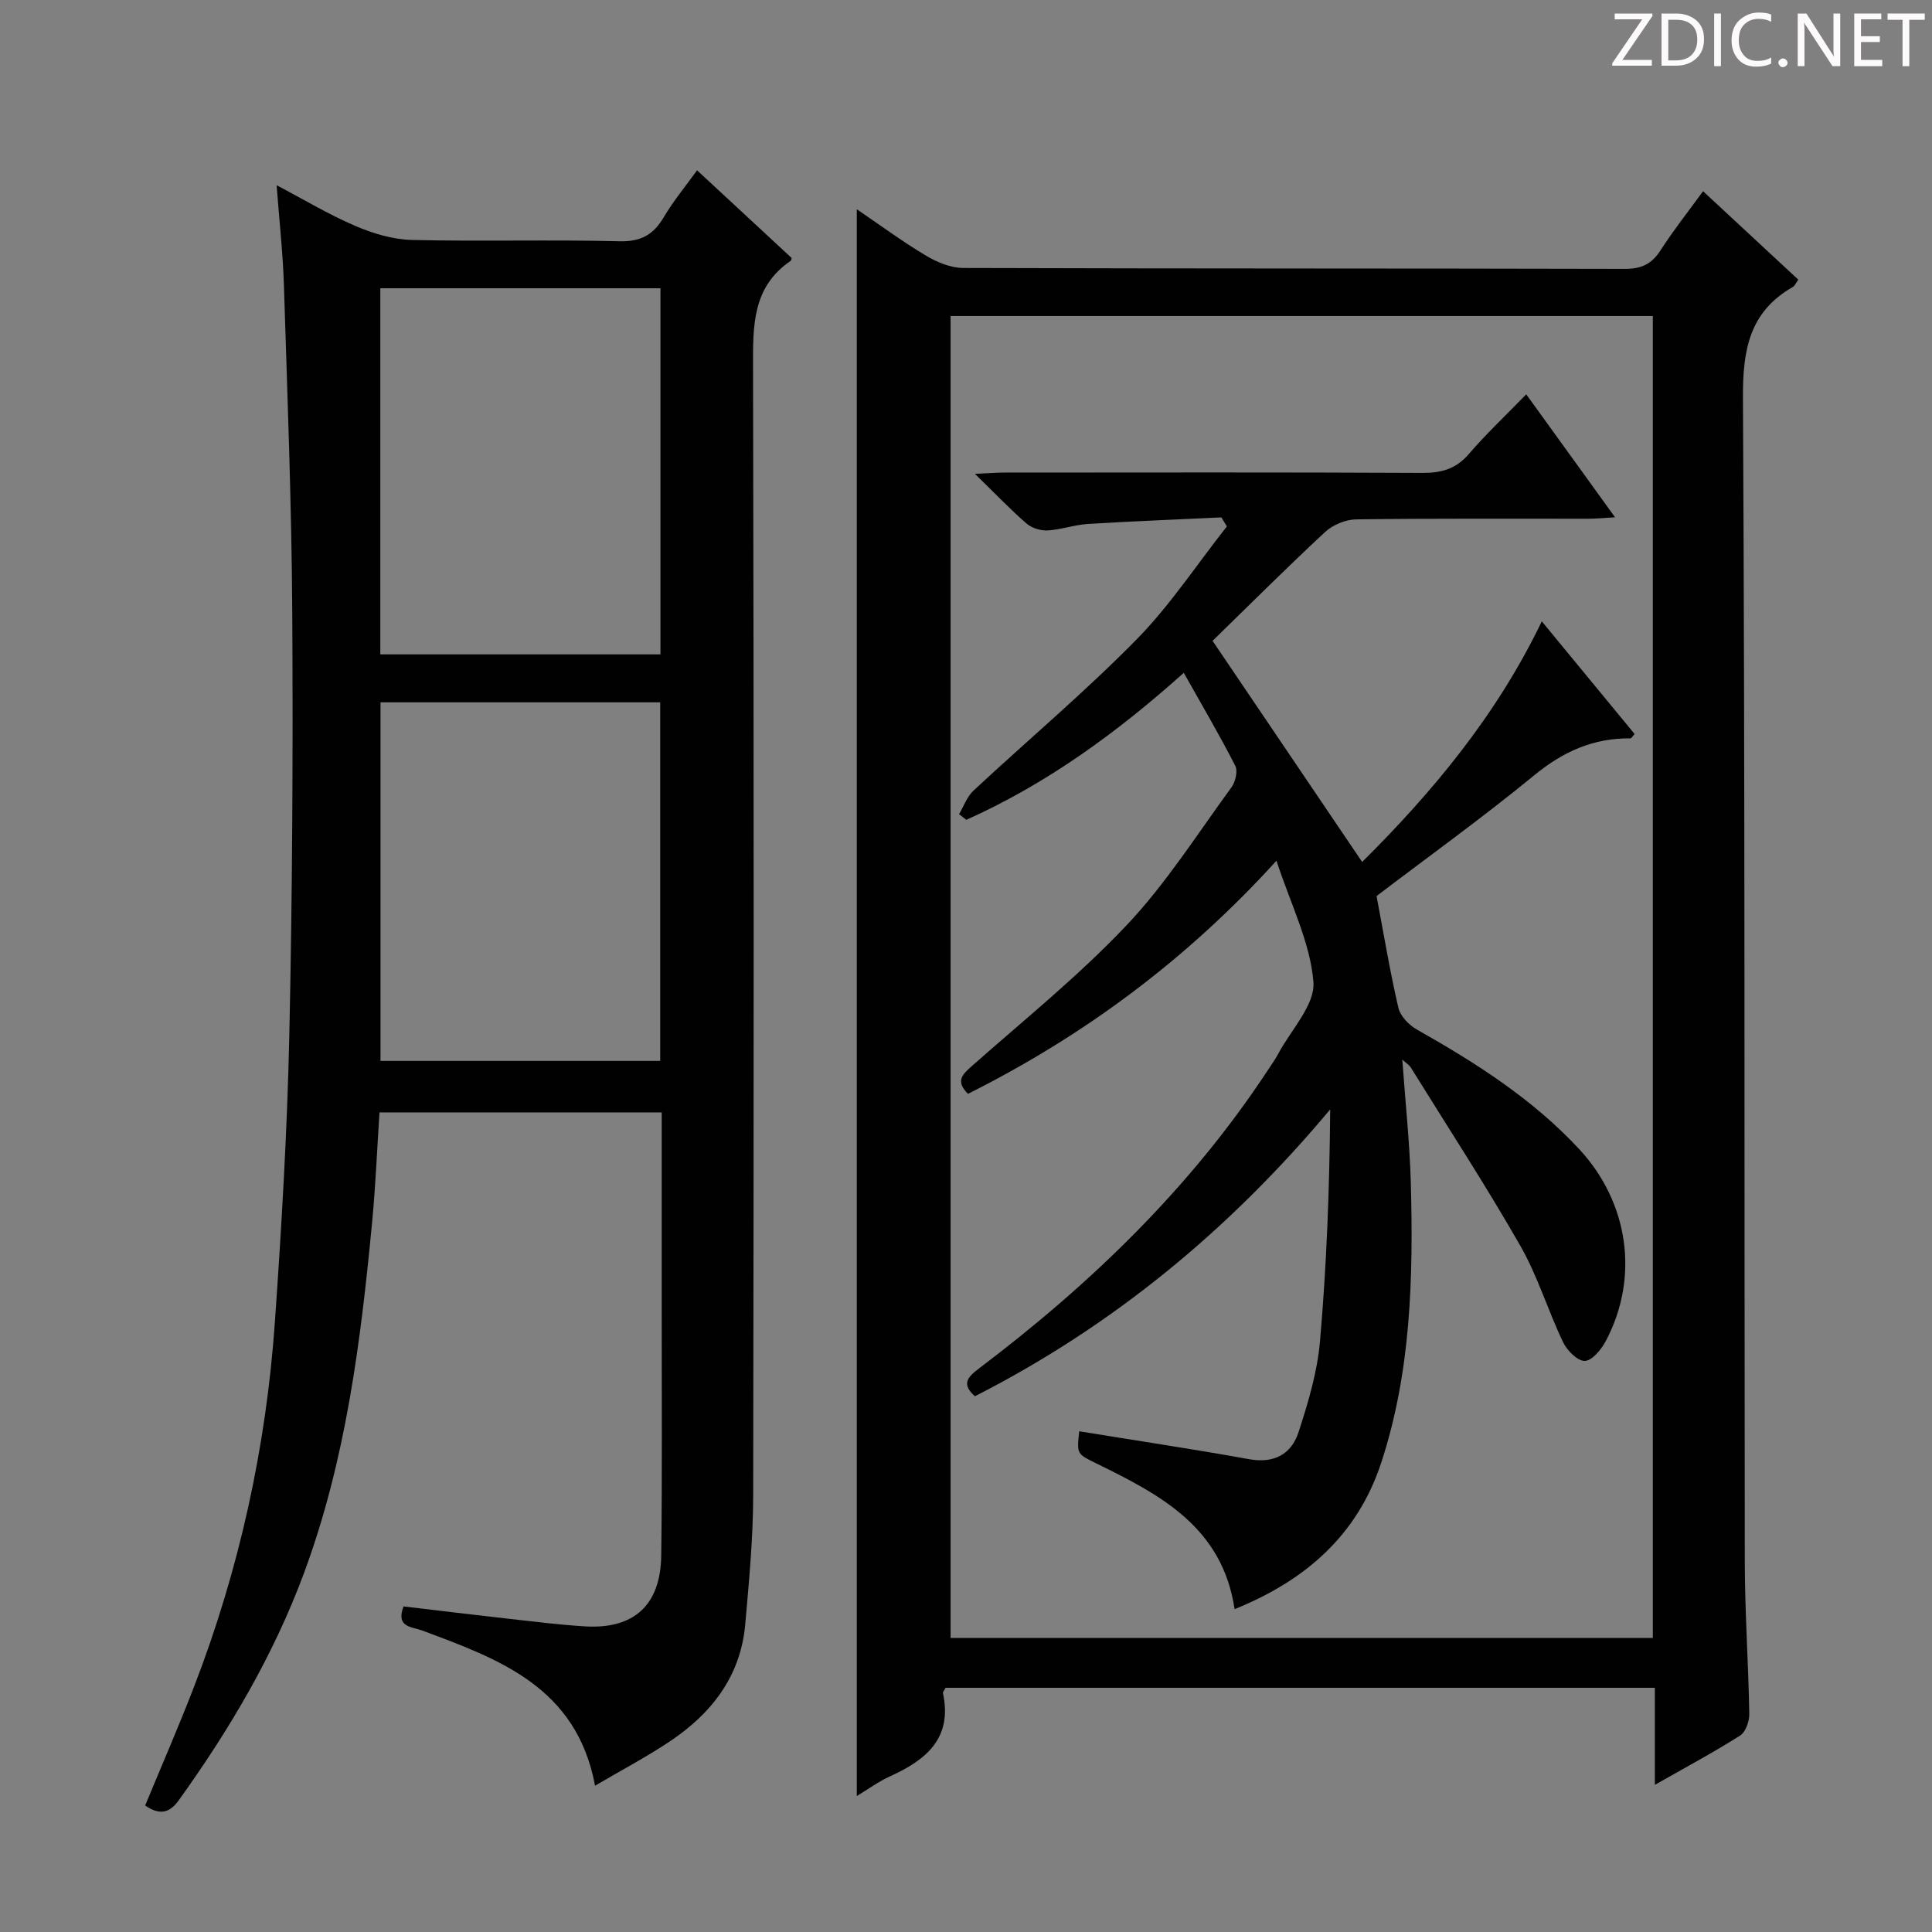 <svg enable-background="new 0 0 400 400" viewBox="0 0 400 400" xmlns="http://www.w3.org/2000/svg"><rect x="0" y="0" width="400" height="400" fill="#808080" stroke="none"/><g fill="#fcfafa"><path d="m342.2 3.2-6.3 9.2h6.1v1.2h-8.2v-.5l6.2-9.1h-5.7v-1.2h7.8v.4z"/><path d="m344 13.7v-10.9h3.1c1.6 0 3 .5 4.1 1.4 1.1 1 1.6 2.2 1.6 3.9s-.5 3-1.6 4-2.5 1.5-4.2 1.5h-3zm1.4-9.6v8.4h1.6c1.4 0 2.5-.4 3.2-1.1.8-.8 1.2-1.8 1.2-3.2s-.4-2.4-1.2-3.1-1.8-1-3.1-1z"/><path d="m356.3 2.8v10.9h-1.4v-10.9z"/><path d="m366.6 13.2c-.8.4-1.8.6-3 .6-1.6 0-2.8-.5-3.7-1.5s-1.4-2.3-1.4-3.9c0-1.7.5-3.2 1.6-4.2s2.4-1.6 4-1.6c1 0 1.9.1 2.6.4v1.5c-.8-.4-1.6-.6-2.6-.6-1.2 0-2.2.4-3 1.2s-1.1 1.9-1.1 3.3c0 1.3.4 2.3 1.1 3.1s1.6 1.1 2.8 1.1c1.1 0 2-.2 2.8-.7v1.3z"/><path d="m368.2 13c0-.3.1-.5.3-.6.2-.2.4-.3.6-.3.3 0 .5.1.7.3s.3.4.3.6-.1.5-.3.6c-.2.2-.4.3-.7.3s-.5-.1-.6-.3c-.2-.2-.3-.4-.3-.6z"/><path d="m381.1 13.7h-1.7l-5.5-8.4c-.2-.2-.3-.5-.4-.7 0 .2.1.8.1 1.5v7.6h-1.4v-10.9h1.8l5.3 8.3c.3.4.4.6.4.8 0-.3-.1-.8-.1-1.6v-7.5h1.4v10.9z"/><path d="m389.7 13.7h-5.8v-10.9h5.6v1.2h-4.2v3.5h3.9v1.2h-3.9v3.7h4.4z"/><path d="m398.4 4.1h-3.1v9.6h-1.4v-9.6h-3.1v-1.3h7.7v1.3z"/></g><path d="m195.77 349.44c-.28.54-.6.86-.54 1.11 2.01 9.36-3.51 13.84-10.96 17.22-2.37 1.07-4.5 2.65-6.88 4.08 0-109.51 0-218.68 0-328.53 4.82 3.28 9.42 6.68 14.31 9.6 2.29 1.37 5.13 2.55 7.72 2.56 45.66.15 91.32.07 136.98.19 3.39.01 5.55-.98 7.38-3.82 2.6-4.05 5.6-7.84 8.82-12.26 6.68 6.21 13.19 12.25 19.72 18.31-.55.76-.74 1.28-1.11 1.5-9.08 5.18-10.41 13.12-10.35 23.04.44 80.32.26 160.64.38 240.96.02 10.48.75 20.95.93 31.43.03 1.53-.75 3.77-1.9 4.5-5.43 3.45-11.12 6.49-17.65 10.2 0-7.22 0-13.57 0-20.09-49.48 0-98.23 0-146.85 0zm1.04-284.01v273.7h145.39c0-91.51 0-182.55 0-273.7-48.63 0-96.87 0-145.39 0z" fill="#010102"/><path d="m123.2 369.71c-3.83-20.48-19.91-26.21-35.84-32.15-2.06-.77-5.48-.59-3.81-4.97 7.18.85 14.39 1.73 21.61 2.54 5.28.59 10.57 1.26 15.87 1.59 10.19.64 15.74-4.36 15.87-14.67.21-16.66.09-33.33.1-50 .01-13.81 0-27.61 0-41.74-19.56 0-38.8 0-58.43 0-.5 7.61-.81 15.21-1.53 22.77-2.35 24.66-5.43 49.21-14.11 72.63-6.28 16.95-15.4 32.38-25.93 47.03-2 2.78-4.05 3.03-6.95 1.08 3.39-8.21 6.95-16.37 10.15-24.66 9.38-24.33 14.91-49.58 16.72-75.56 1.38-19.74 2.55-39.52 2.98-59.3.63-29.13.78-58.28.61-87.42-.14-22.63-1.02-45.25-1.73-67.87-.21-6.63-.95-13.23-1.51-20.66 5.62 2.95 10.79 6.07 16.28 8.42 3.67 1.57 7.79 2.82 11.74 2.91 14.32.34 28.67-.09 42.99.27 4.49.11 7.04-1.4 9.19-5.05 1.92-3.26 4.38-6.21 6.85-9.64 6.74 6.25 13.18 12.22 19.59 18.16-.09.27-.09.5-.19.57-8 5.44-7.83 13.49-7.81 22.01.18 77.83.16 155.66.03 233.49-.01 8.94-.86 17.9-1.65 26.83-.95 10.75-7 18.48-15.67 24.26-4.82 3.21-9.96 5.92-15.42 9.13zm-44.46-310.03v75.8h58c0-25.41 0-50.46 0-75.8-19.33 0-38.4 0-58 0zm.04 159.97h57.91c0-24.91 0-49.46 0-74.24-19.39 0-38.46 0-57.91 0z" fill="#010102"/><path d="m315.99 81.64c6.32 8.75 12.06 16.7 18.39 25.46-2.26.13-3.93.3-5.6.3-15.99.02-31.99-.09-47.98.13-2.2.03-4.86 1.13-6.48 2.64-8.04 7.47-15.81 15.24-23.27 22.51 10.55 15.59 20.71 30.62 30.97 45.78 14.45-14.35 27.82-30.3 37.19-49.82 6.65 8.07 12.95 15.72 19.22 23.33-.45.49-.66.9-.86.9-7.63-.08-13.91 2.71-19.87 7.6-10.8 8.86-22.16 17.03-32.7 25.05 1.52 8 2.77 15.62 4.52 23.13.4 1.73 2.2 3.59 3.85 4.52 12.22 6.9 23.96 14.37 33.61 24.77 10.21 11.01 12.48 26.51 5.48 39.71-.93 1.75-2.81 4.05-4.33 4.11-1.49.06-3.68-2.13-4.5-3.85-3.15-6.57-5.26-13.69-8.86-19.98-7.17-12.53-15.07-24.65-22.69-36.93-.31-.5-.89-.83-1.75-1.62.64 8.96 1.55 17.31 1.77 25.68.51 19.49.04 38.93-6.11 57.71-4.97 15.18-15.82 24.5-30.38 30.39-2.54-17.05-15.48-23.72-28.61-30.17-4.03-1.98-4.08-1.89-3.56-6.66 11.73 1.91 23.48 3.67 35.18 5.78 5.2.94 8.76-1.06 10.24-5.63 1.99-6.11 3.88-12.43 4.43-18.78 1.38-15.85 1.98-31.76 2.11-48.01-20.77 24.84-44.96 44.83-73.56 59.39-2.84-2.52-1.51-3.97.84-5.75 23.13-17.48 43.78-37.39 59.81-61.76.73-1.11 1.52-2.2 2.14-3.37 2.64-4.96 7.67-10.15 7.3-14.89-.65-8.15-4.68-16.03-7.65-25.1-18.88 20.74-40 36.28-63.87 48.26-2.59-2.6-1.25-3.94.76-5.72 10.84-9.58 22.18-18.72 32.09-29.2 8.17-8.64 14.64-18.89 21.7-28.54.82-1.12 1.35-3.36.79-4.46-3.24-6.33-6.85-12.48-10.66-19.25-13.98 12.52-28.5 23.04-45.03 30.44-.5-.39-1-.79-1.5-1.18.98-1.64 1.64-3.62 2.99-4.87 11.2-10.43 22.95-20.31 33.67-31.2 7-7.11 12.57-15.62 18.79-23.5-.38-.62-.76-1.25-1.14-1.87-9.21.44-18.42.79-27.63 1.36-2.79.17-5.54 1.18-8.33 1.34-1.45.08-3.29-.48-4.37-1.42-3.39-2.94-6.49-6.2-10.7-10.3 2.84-.12 4.51-.26 6.18-.26 28.82-.01 57.65-.08 86.47.07 3.96.02 6.95-.82 9.61-3.9 3.56-4.14 7.55-7.91 11.89-12.37z" fill="#010102"/></svg>